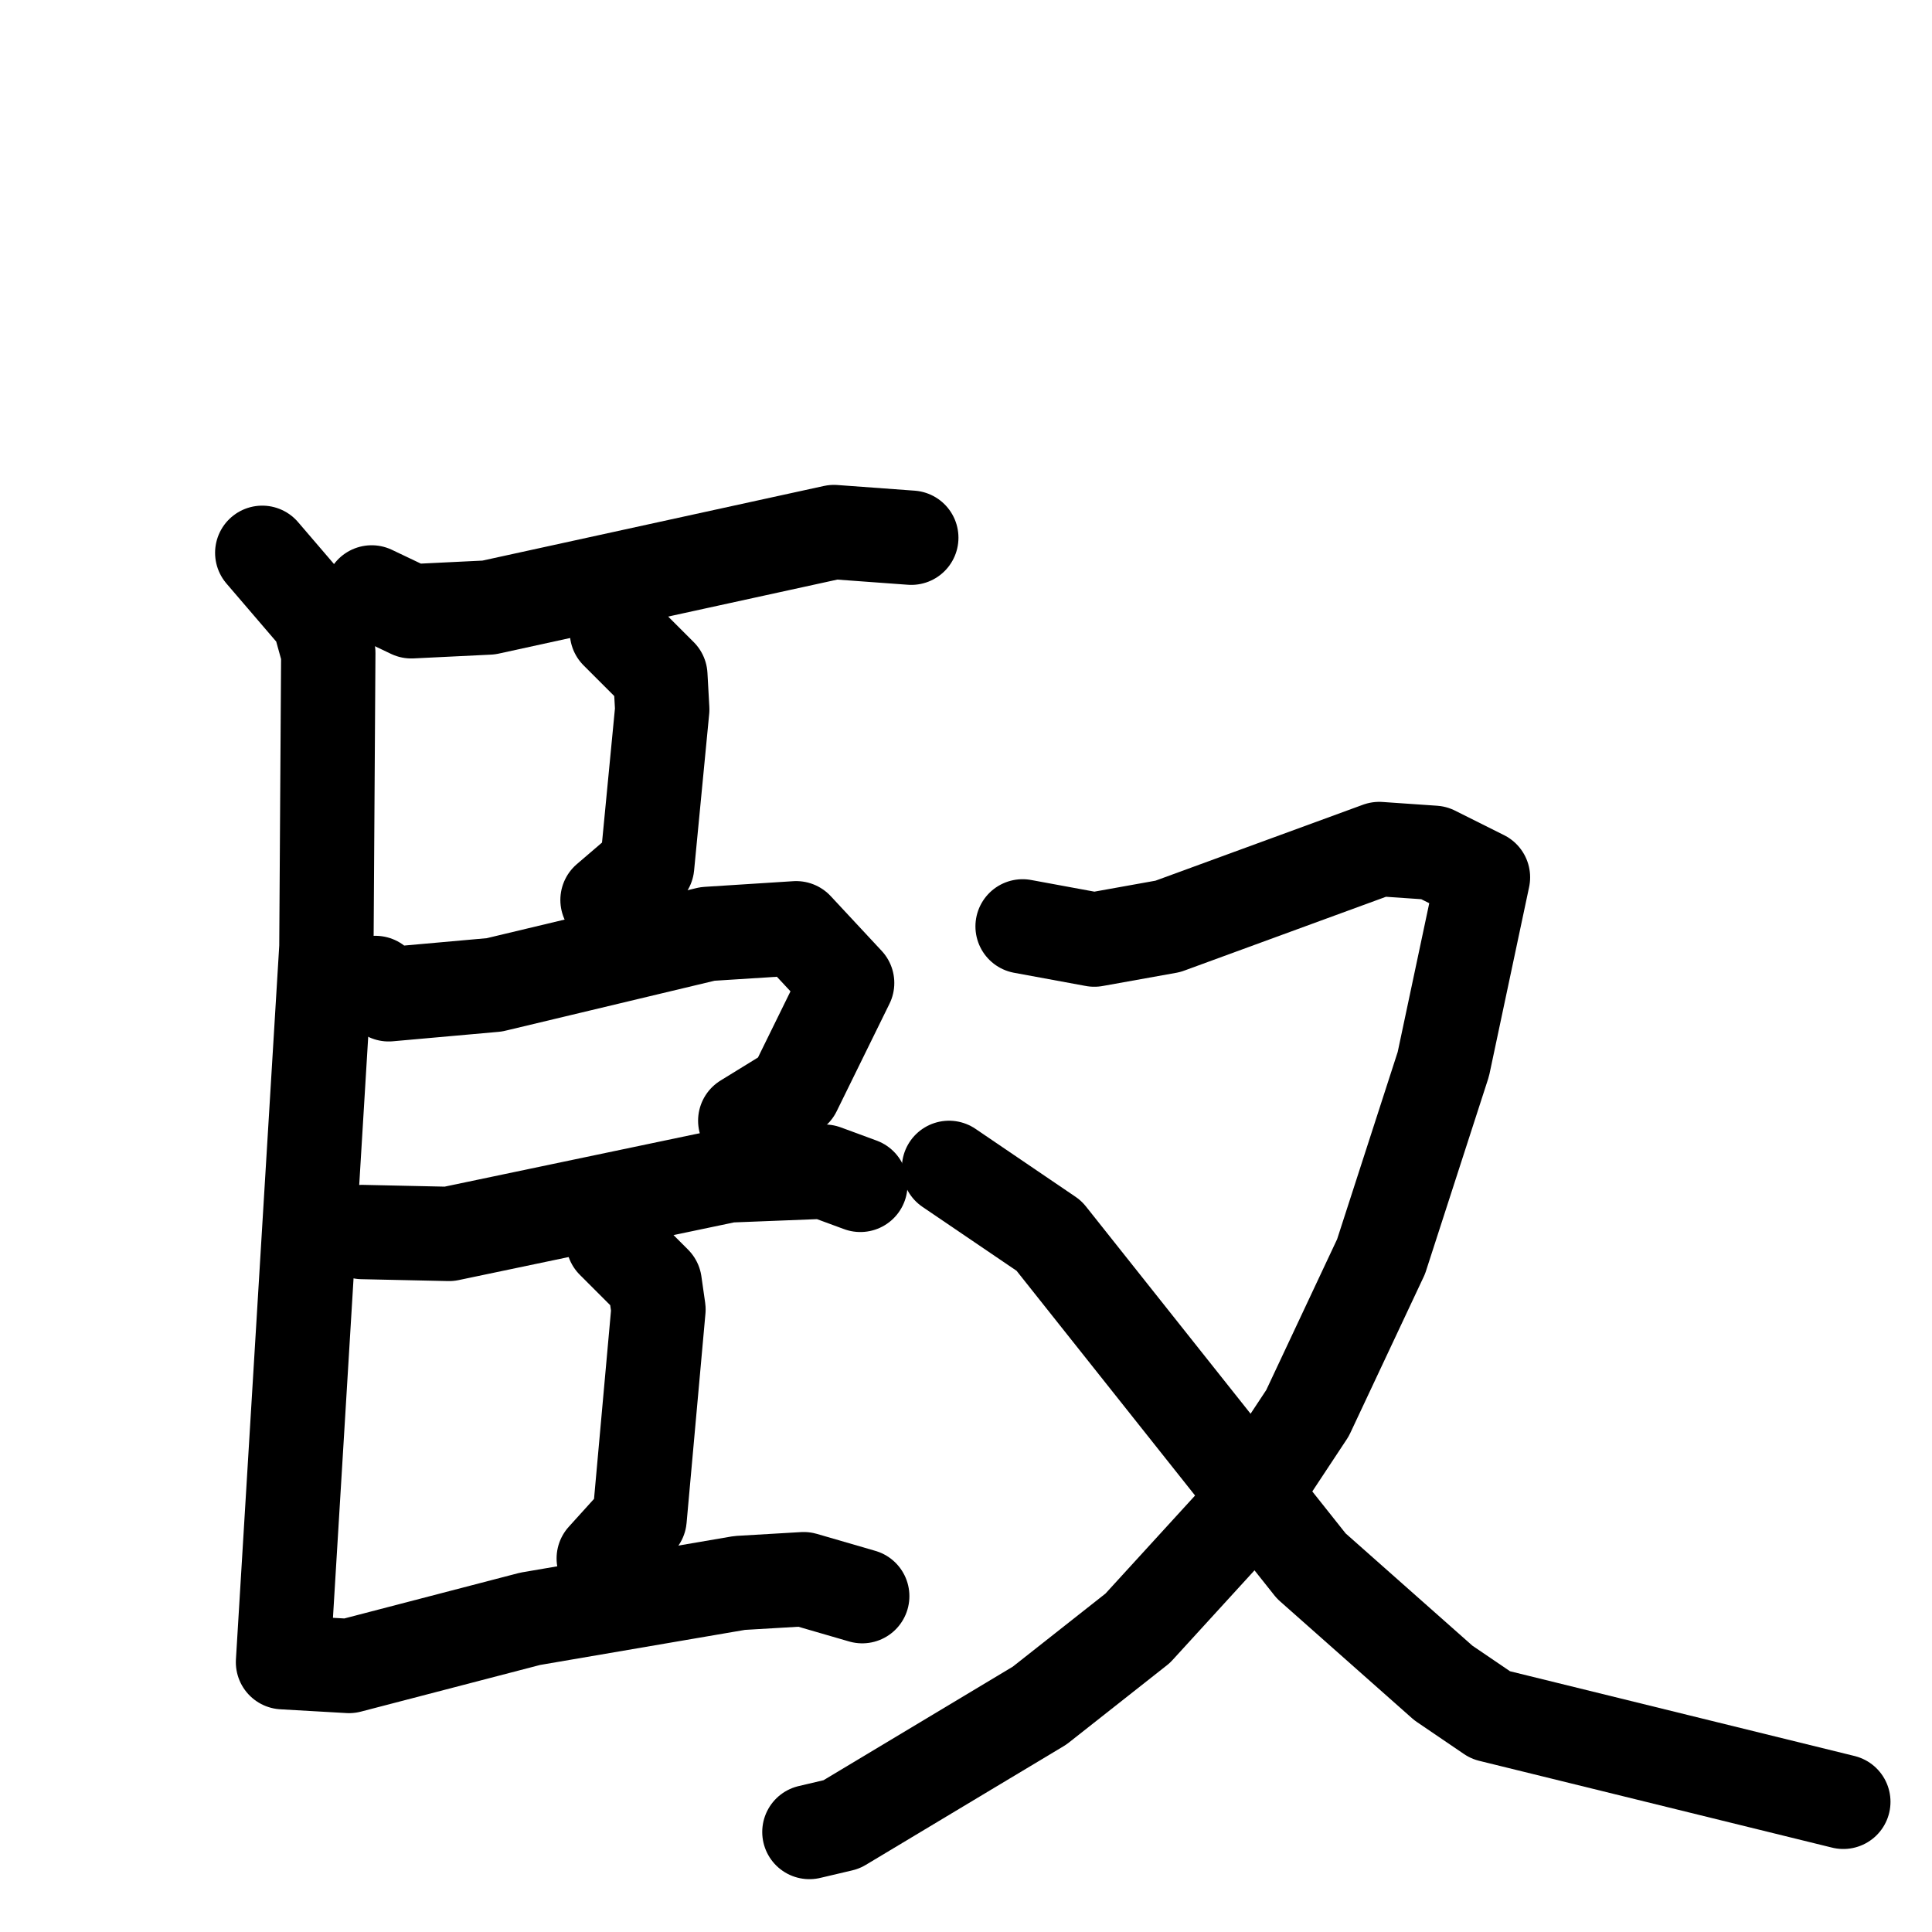 <svg xmlns="http://www.w3.org/2000/svg" viewBox="0 0 1024 1024">
  <g style="fill:none;stroke:#000000;stroke-width:50;stroke-linecap:round;stroke-linejoin:round;" transform="scale(1, 1) translate(0, 0)">
    <path d="M 197.0,314.0 L 218.0,324.0 L 259.0,322.0 L 442.0,282.0 L 483.0,285.0"/>
    <path d="M 327.0,335.0 L 350.0,358.0 L 351.0,376.0 L 343.0,459.0 L 322.0,477.0"/>
    <path d="M 199.0,521.0 L 206.0,527.0 L 262.0,522.0 L 375.0,495.0 L 422.0,492.0 L 449.0,521.0 L 421.0,578.0 L 395.0,594.0"/>
    <path d="M 192.0,653.0 L 238.0,654.0 L 386.0,623.0 L 437.0,621.0 L 456.0,628.0"/>
    <path d="M 325.0,658.0 L 347.0,680.0 L 349.0,694.0 L 339.0,805.0 L 320.0,826.0"/>
    <path d="M 139.0,293.0 L 169.0,328.0 L 174.0,346.0 L 173.0,502.0 L 150.0,881.0 L 185.0,883.0 L 281.0,858.0 L 392.0,839.0 L 426.0,837.0 L 457.0,846.0"/>
    <path d="M 542.0,491.0 L 580.0,498.0 L 619.0,491.0 L 731.0,450.0 L 760.0,452.0 L 786.0,465.0 L 765.0,564.0 L 732.0,666.0 L 693.0,749.0 L 656.0,805.0 L 603.0,863.0 L 551.0,904.0 L 446.0,967.0 L 429.0,971.0"/>
    <path d="M 503.0,619.0 L 556.0,655.0 L 695.0,830.0 L 765.0,892.0 L 790.0,909.0 L 977.0,955.0"/>
  </g>
</svg>
